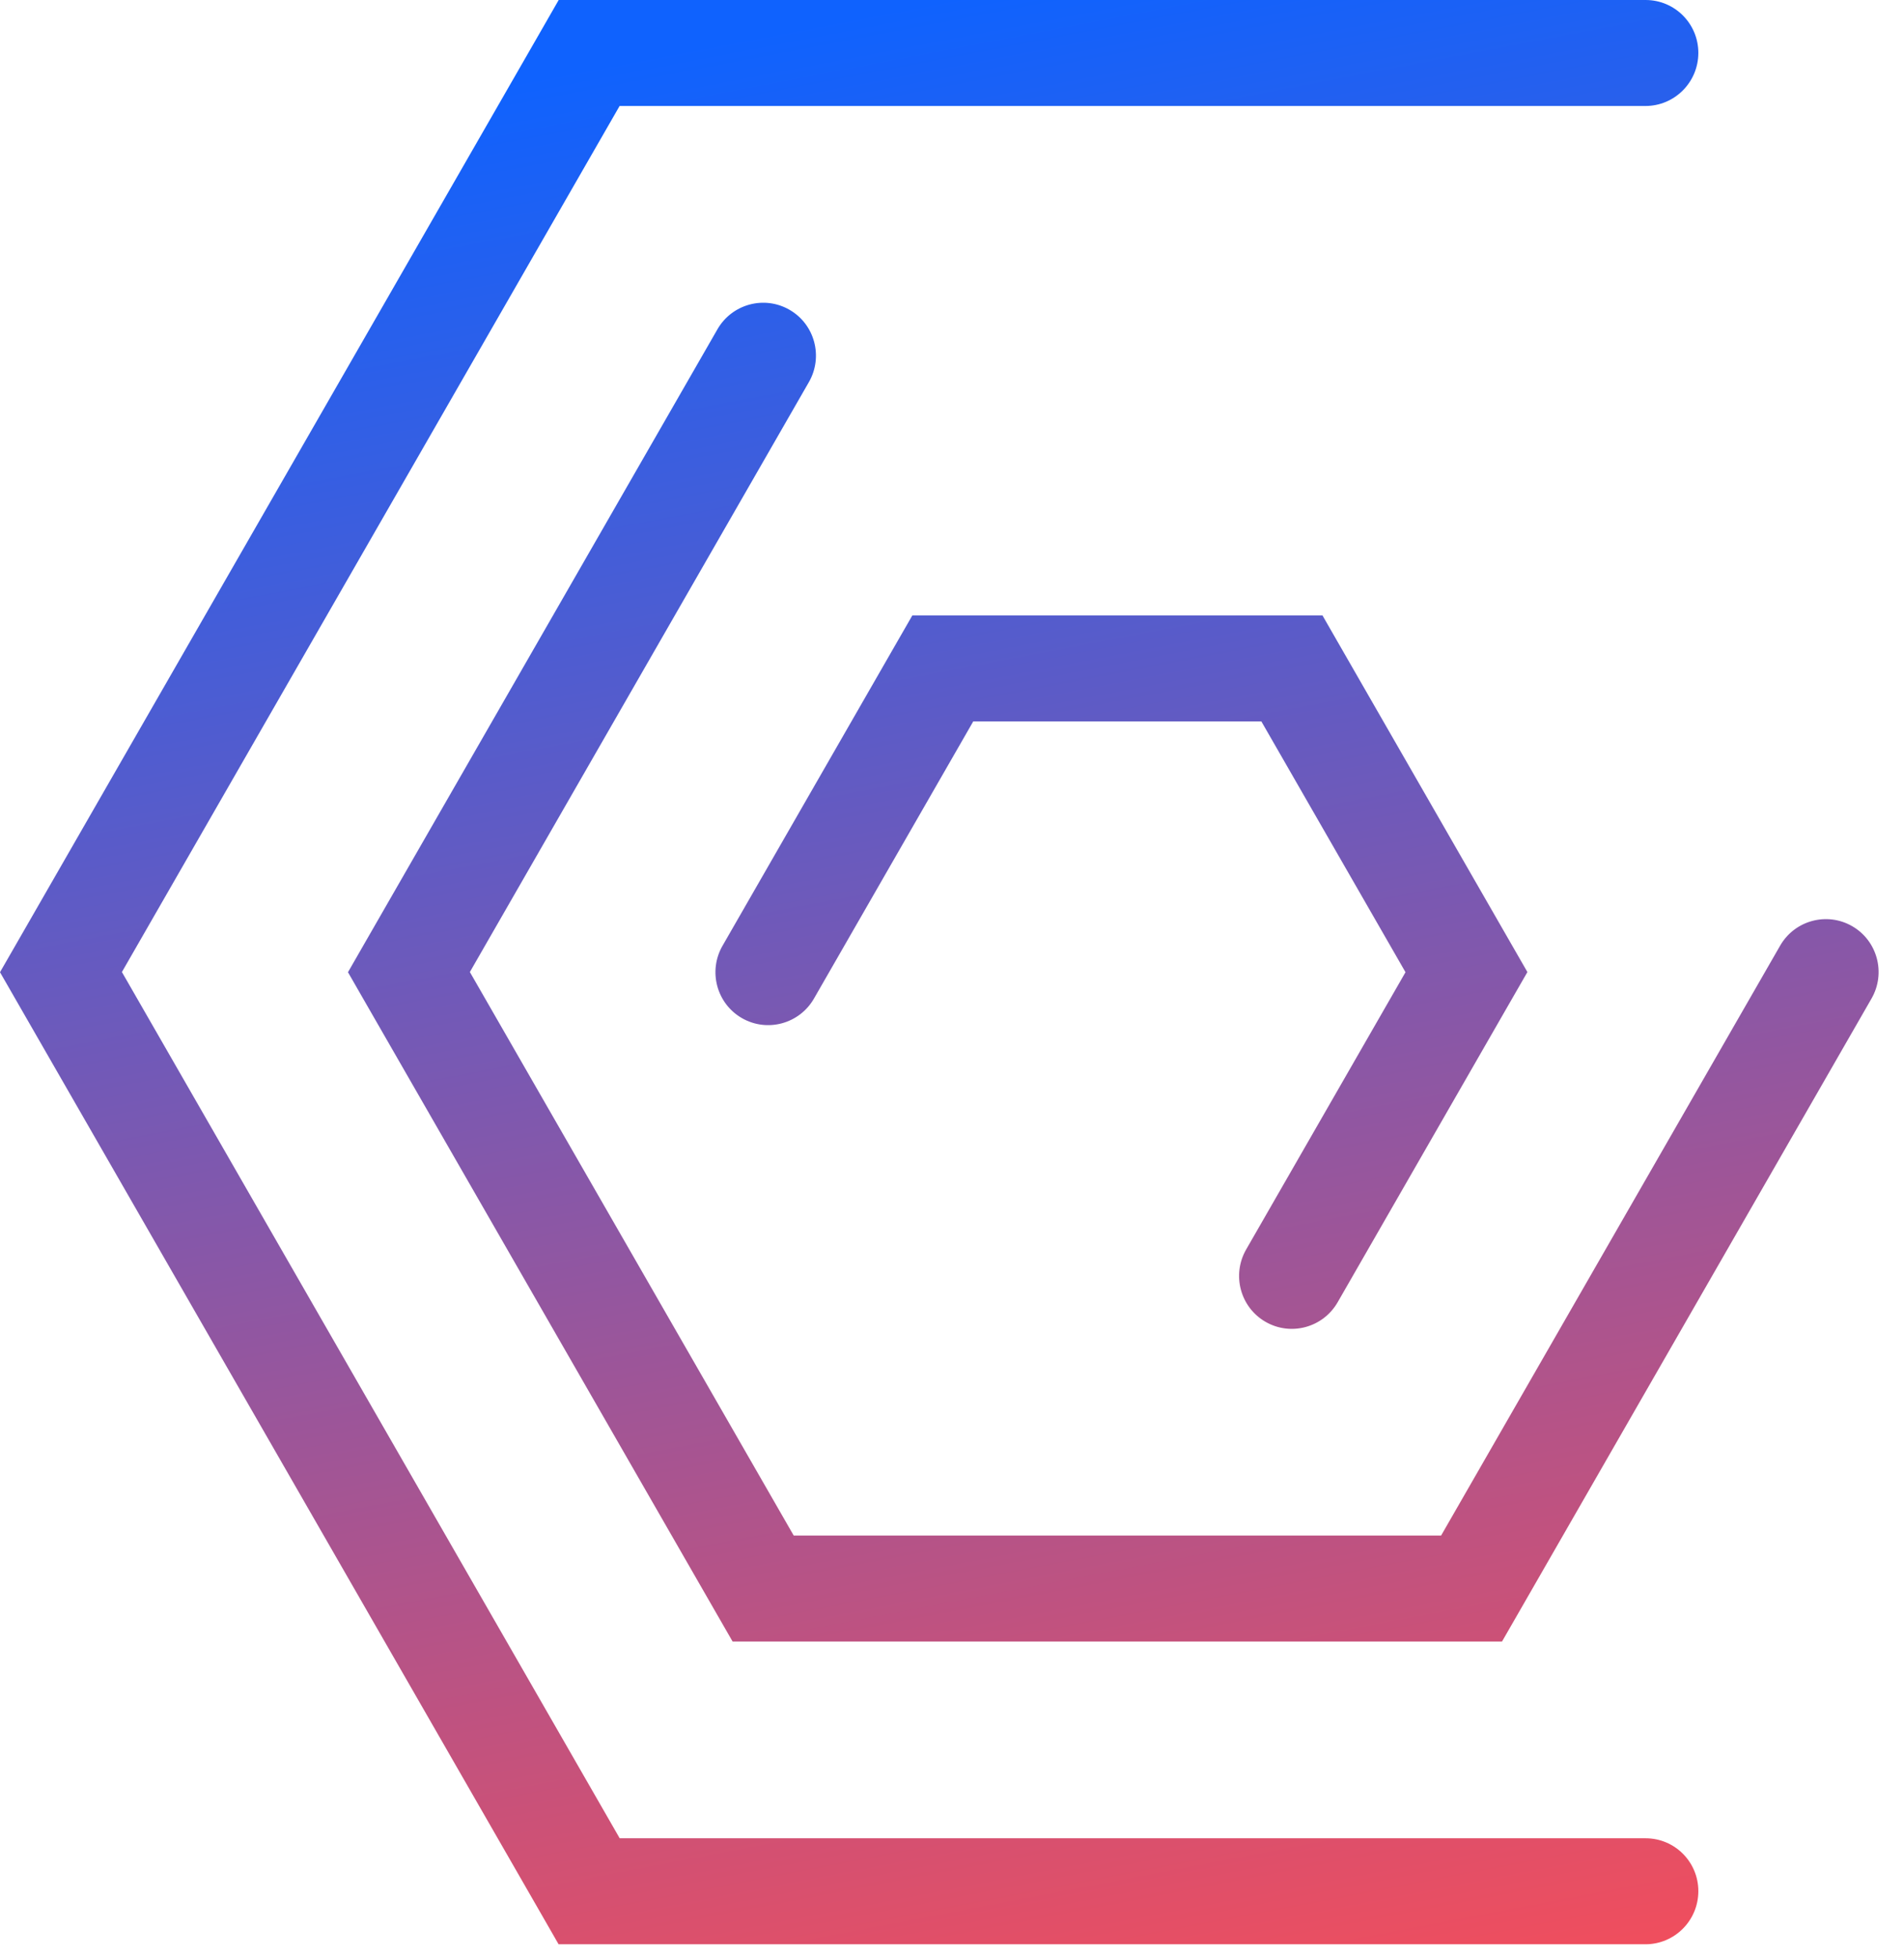 <svg width="72" height="74" viewBox="0 0 72 74" fill="none" xmlns="http://www.w3.org/2000/svg">
<path fill-rule="evenodd" clip-rule="evenodd" d="M64.223 71.502C64.221 72.609 63.325 73.506 62.223 73.506H22.275H21.123L20.549 72.506L0.575 37.756L0 36.756L0.576 35.755L20.55 1.005L21.127 3.67421e-06L22.283 6.4047e-06L62.23 0C63.333 0 64.225 0.897 64.223 2.003C64.221 3.11 63.325 4.007 62.223 4.007L23.43 4.007L4.61 36.749L23.434 69.499H62.23C63.333 69.499 64.225 70.396 64.223 71.502ZM56.799 62.06H55.644H28.855L27.703 62.06L27.128 61.06L13.733 37.756L13.159 36.756L13.734 35.755L27.129 12.451C27.68 11.492 28.902 11.161 29.857 11.713C30.812 12.264 31.139 13.488 30.587 14.448L17.768 36.749L30.014 58.053H54.496L67.314 35.755C67.865 34.795 69.086 34.465 70.041 35.016C70.996 35.567 71.323 36.792 70.772 37.751L57.377 61.055L56.799 62.06ZM33.923 24.271L34.501 23.266H35.656L48.857 23.266H50.009L50.583 24.266L57.184 35.75L57.759 36.75L57.183 37.751L50.583 49.234C50.031 50.194 48.81 50.524 47.855 49.973C46.9 49.422 46.573 48.197 47.124 47.238L53.149 36.756L47.698 27.273H36.804L30.781 37.751C30.23 38.711 29.008 39.041 28.053 38.49C27.098 37.938 26.771 36.714 27.323 35.755L33.923 24.271Z" fill="url(#paint0_linear_11151_52397)"/>
<defs>
<linearGradient id="paint0_linear_11151_52397" x1="35.52" y1="4.36169e-07" x2="50.668" y2="79.266" gradientUnits="userSpaceOnUse">
<stop stop-color="#0F62FE"/>
<stop offset="1" stop-color="#FA4D56"/>
</linearGradient>
</defs>
</svg>
